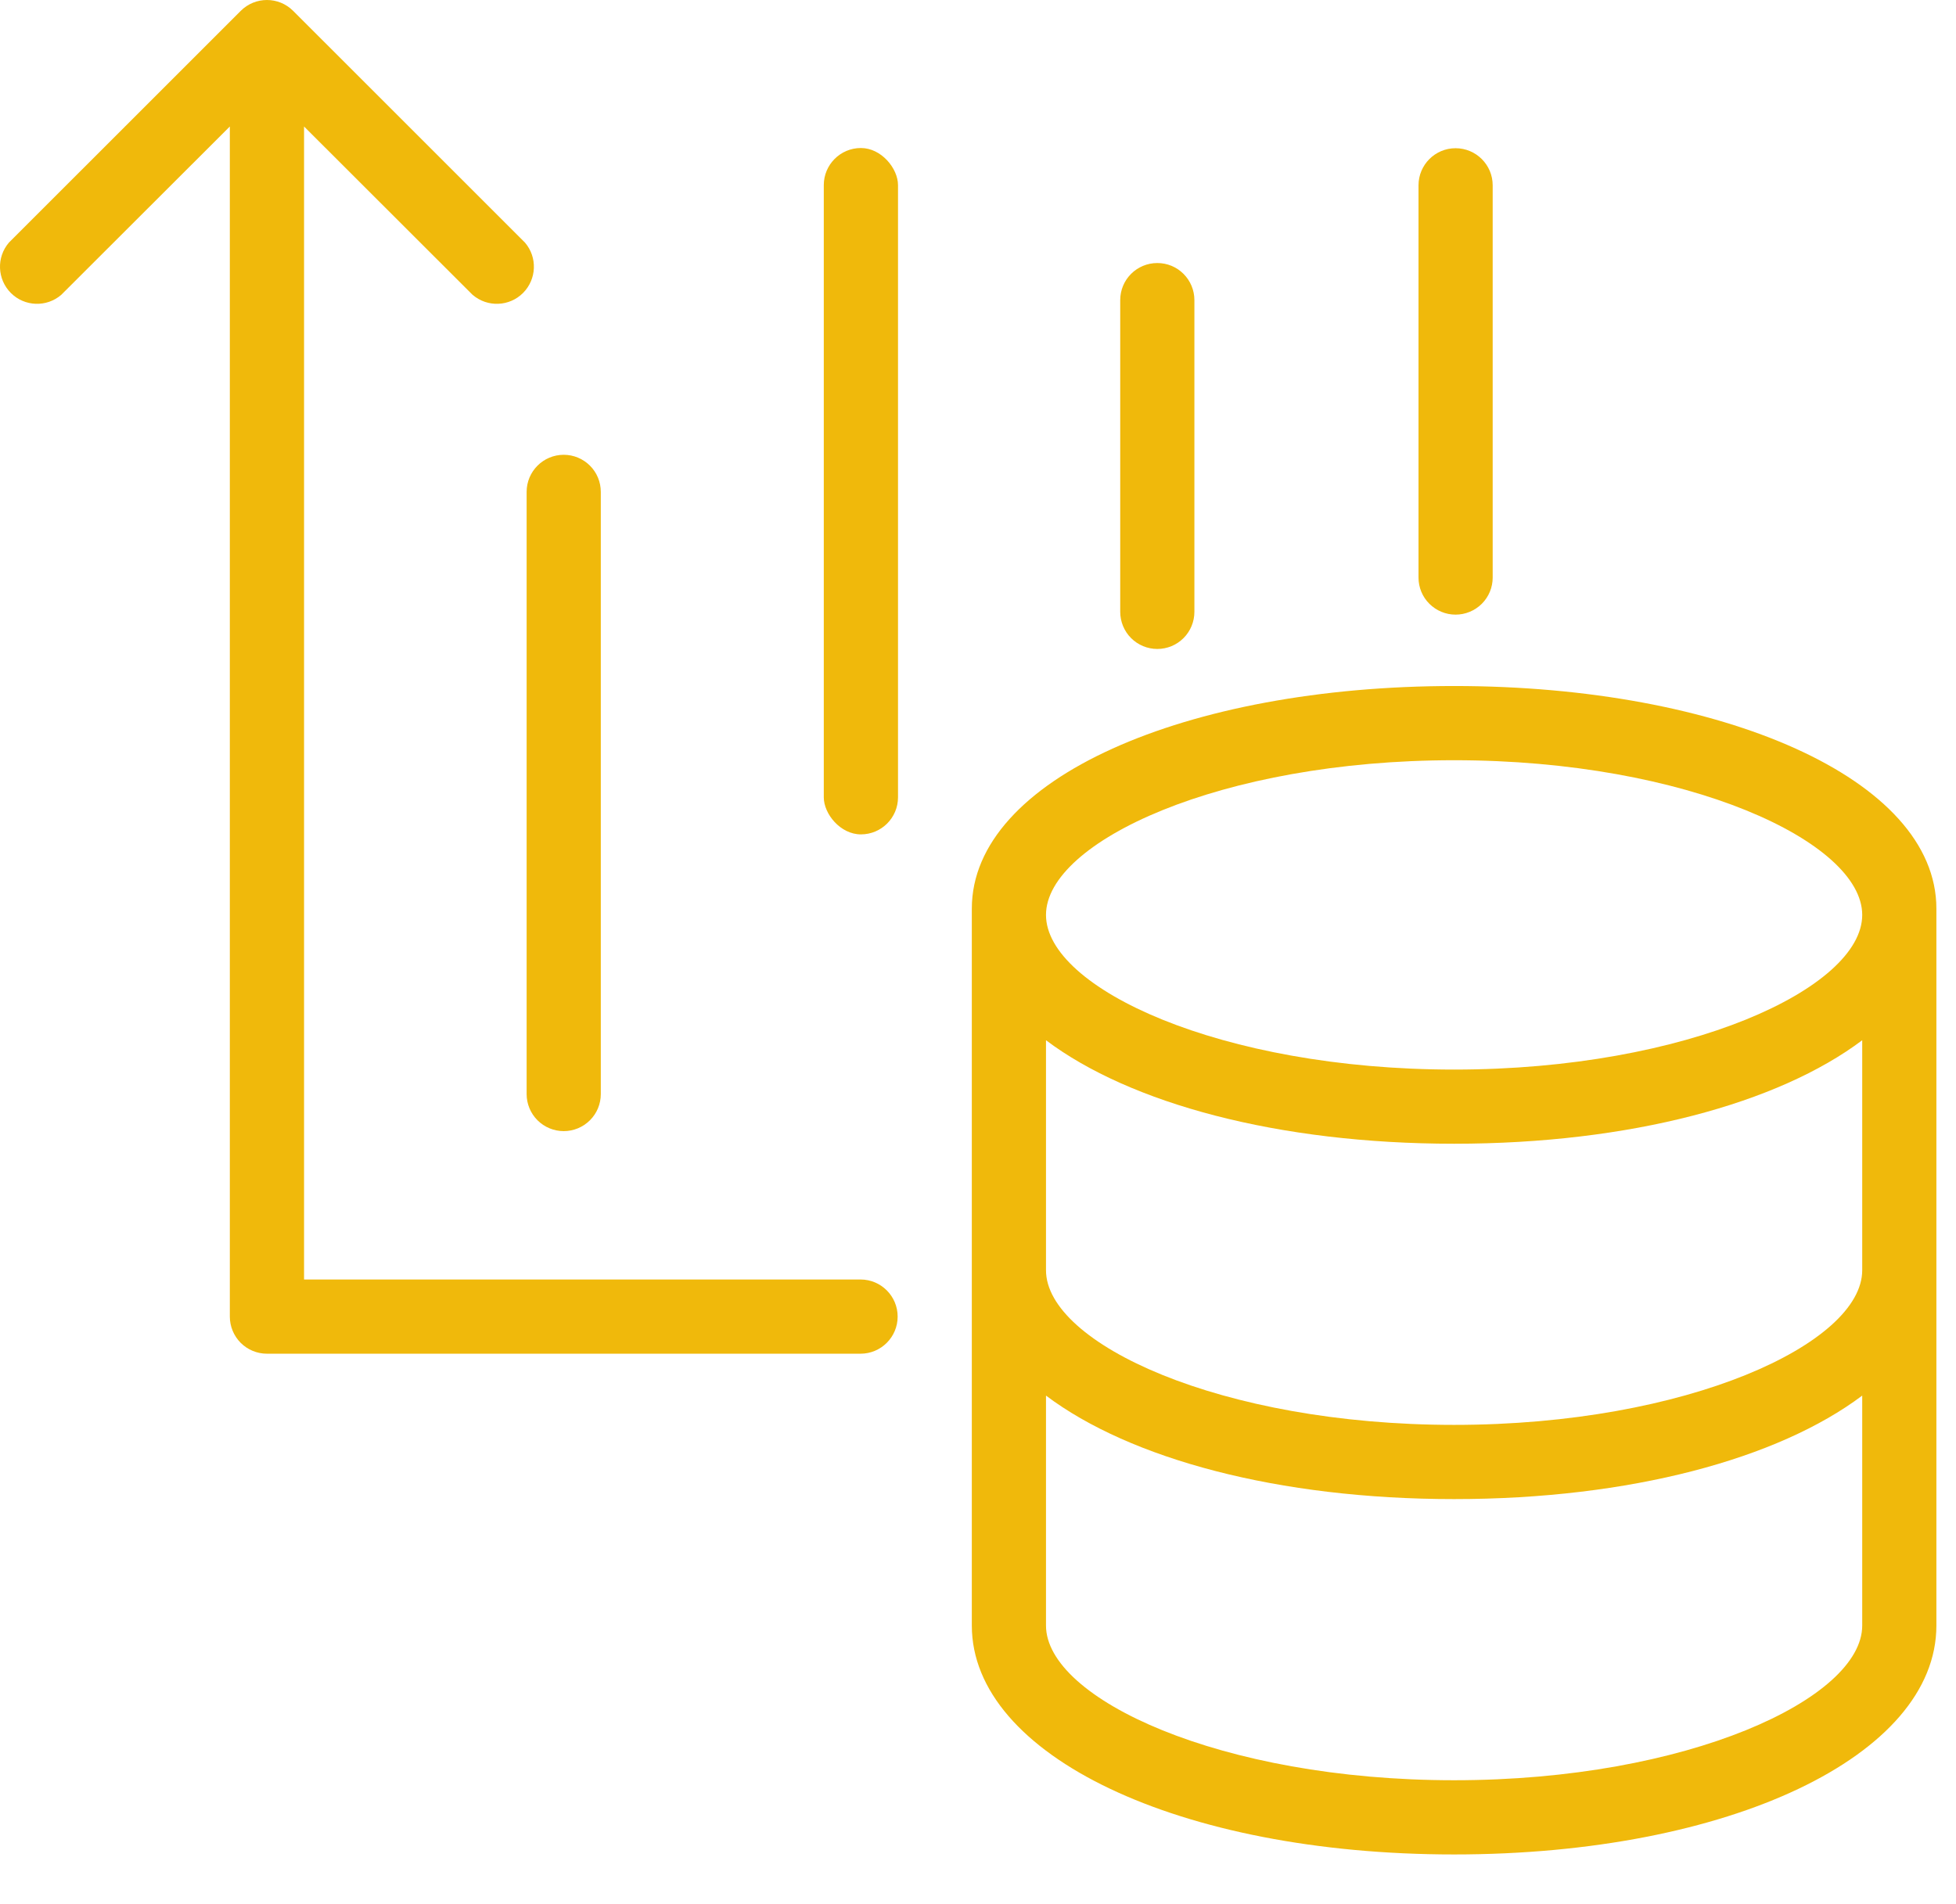<svg width="38" height="37" viewBox="0 0 38 37" fill="none" xmlns="http://www.w3.org/2000/svg">
<path d="M37.619 17.655C37.619 15.132 33.453 13.33 28.249 13.33C23.046 13.33 18.88 15.132 18.88 17.655V31.587C18.88 34.109 22.909 36.034 28.249 36.034C33.59 36.034 37.619 34.12 37.619 31.587V17.655ZM36.178 24.682C36.178 26.102 32.786 27.687 28.249 27.687C23.712 27.687 20.321 26.102 20.321 24.682V20.213C21.954 21.442 24.829 22.224 28.249 22.224C31.669 22.224 34.545 21.442 36.178 20.213V24.682ZM28.249 14.772C32.786 14.772 36.178 16.358 36.178 17.778C36.178 19.198 32.786 20.783 28.249 20.783C23.712 20.783 20.321 19.198 20.321 17.778C20.321 16.358 23.712 14.772 28.249 14.772ZM28.249 34.592C23.712 34.592 20.321 33.006 20.321 31.586V27.118C21.954 28.347 24.829 29.129 28.249 29.129C31.669 29.129 34.545 28.347 36.178 27.118V31.586C36.178 33.006 32.786 34.592 28.249 34.592Z" fill="#F0B90B"/>
<path d="M16.718 24.862H5.907V2.458L9.183 5.731V5.73C9.469 5.975 9.895 5.959 10.161 5.693C10.427 5.426 10.444 5 10.199 4.714L5.694 0.21C5.413 -0.07 4.959 -0.07 4.678 0.21L0.173 4.714C-0.072 5 -0.055 5.426 0.211 5.693C0.477 5.959 0.903 5.975 1.189 5.73L4.465 2.458V25.583C4.465 25.774 4.541 25.957 4.676 26.093C4.811 26.228 4.995 26.304 5.186 26.304H16.718C17.116 26.304 17.439 25.981 17.439 25.583C17.439 25.185 17.116 24.862 16.718 24.862L16.718 24.862Z" fill="#F0B90B"/>
<path d="M10.231 21.259C10.231 21.45 10.307 21.633 10.442 21.768C10.577 21.903 10.761 21.979 10.952 21.979C11.143 21.979 11.326 21.903 11.461 21.768C11.597 21.633 11.672 21.45 11.672 21.259V9.558C11.672 9.367 11.597 9.183 11.461 9.048C11.326 8.913 11.143 8.837 10.952 8.837C10.554 8.837 10.231 9.16 10.231 9.558V21.259Z" fill="#F0B90B"/>
<path d="M16.725 2.876C17.123 2.876 17.446 3.274 17.446 3.597V15.493C17.446 15.891 17.123 16.213 16.725 16.213C16.327 16.213 16.004 15.815 16.004 15.493V3.597C16.004 3.199 16.327 2.876 16.725 2.876Z" fill="#F0B90B"/>
<path d="M22.484 12.61C22.675 12.61 22.858 12.534 22.993 12.399C23.128 12.264 23.204 12.08 23.204 11.889V5.831C23.204 5.64 23.128 5.457 22.993 5.322C22.858 5.186 22.675 5.111 22.484 5.111C22.085 5.111 21.763 5.433 21.763 5.831V11.889C21.763 12.08 21.839 12.264 21.974 12.399C22.109 12.534 22.292 12.61 22.484 12.61Z" fill="#F0B90B"/>
<path d="M28.278 11.943C28.469 11.943 28.652 11.867 28.788 11.732C28.923 11.597 28.999 11.414 28.999 11.223V3.601C28.999 3.203 28.676 2.88 28.278 2.88C27.88 2.88 27.558 3.203 27.558 3.601V11.223C27.558 11.414 27.633 11.597 27.769 11.732C27.904 11.867 28.087 11.943 28.278 11.943Z" fill="#F0B90B"/>
</svg>
